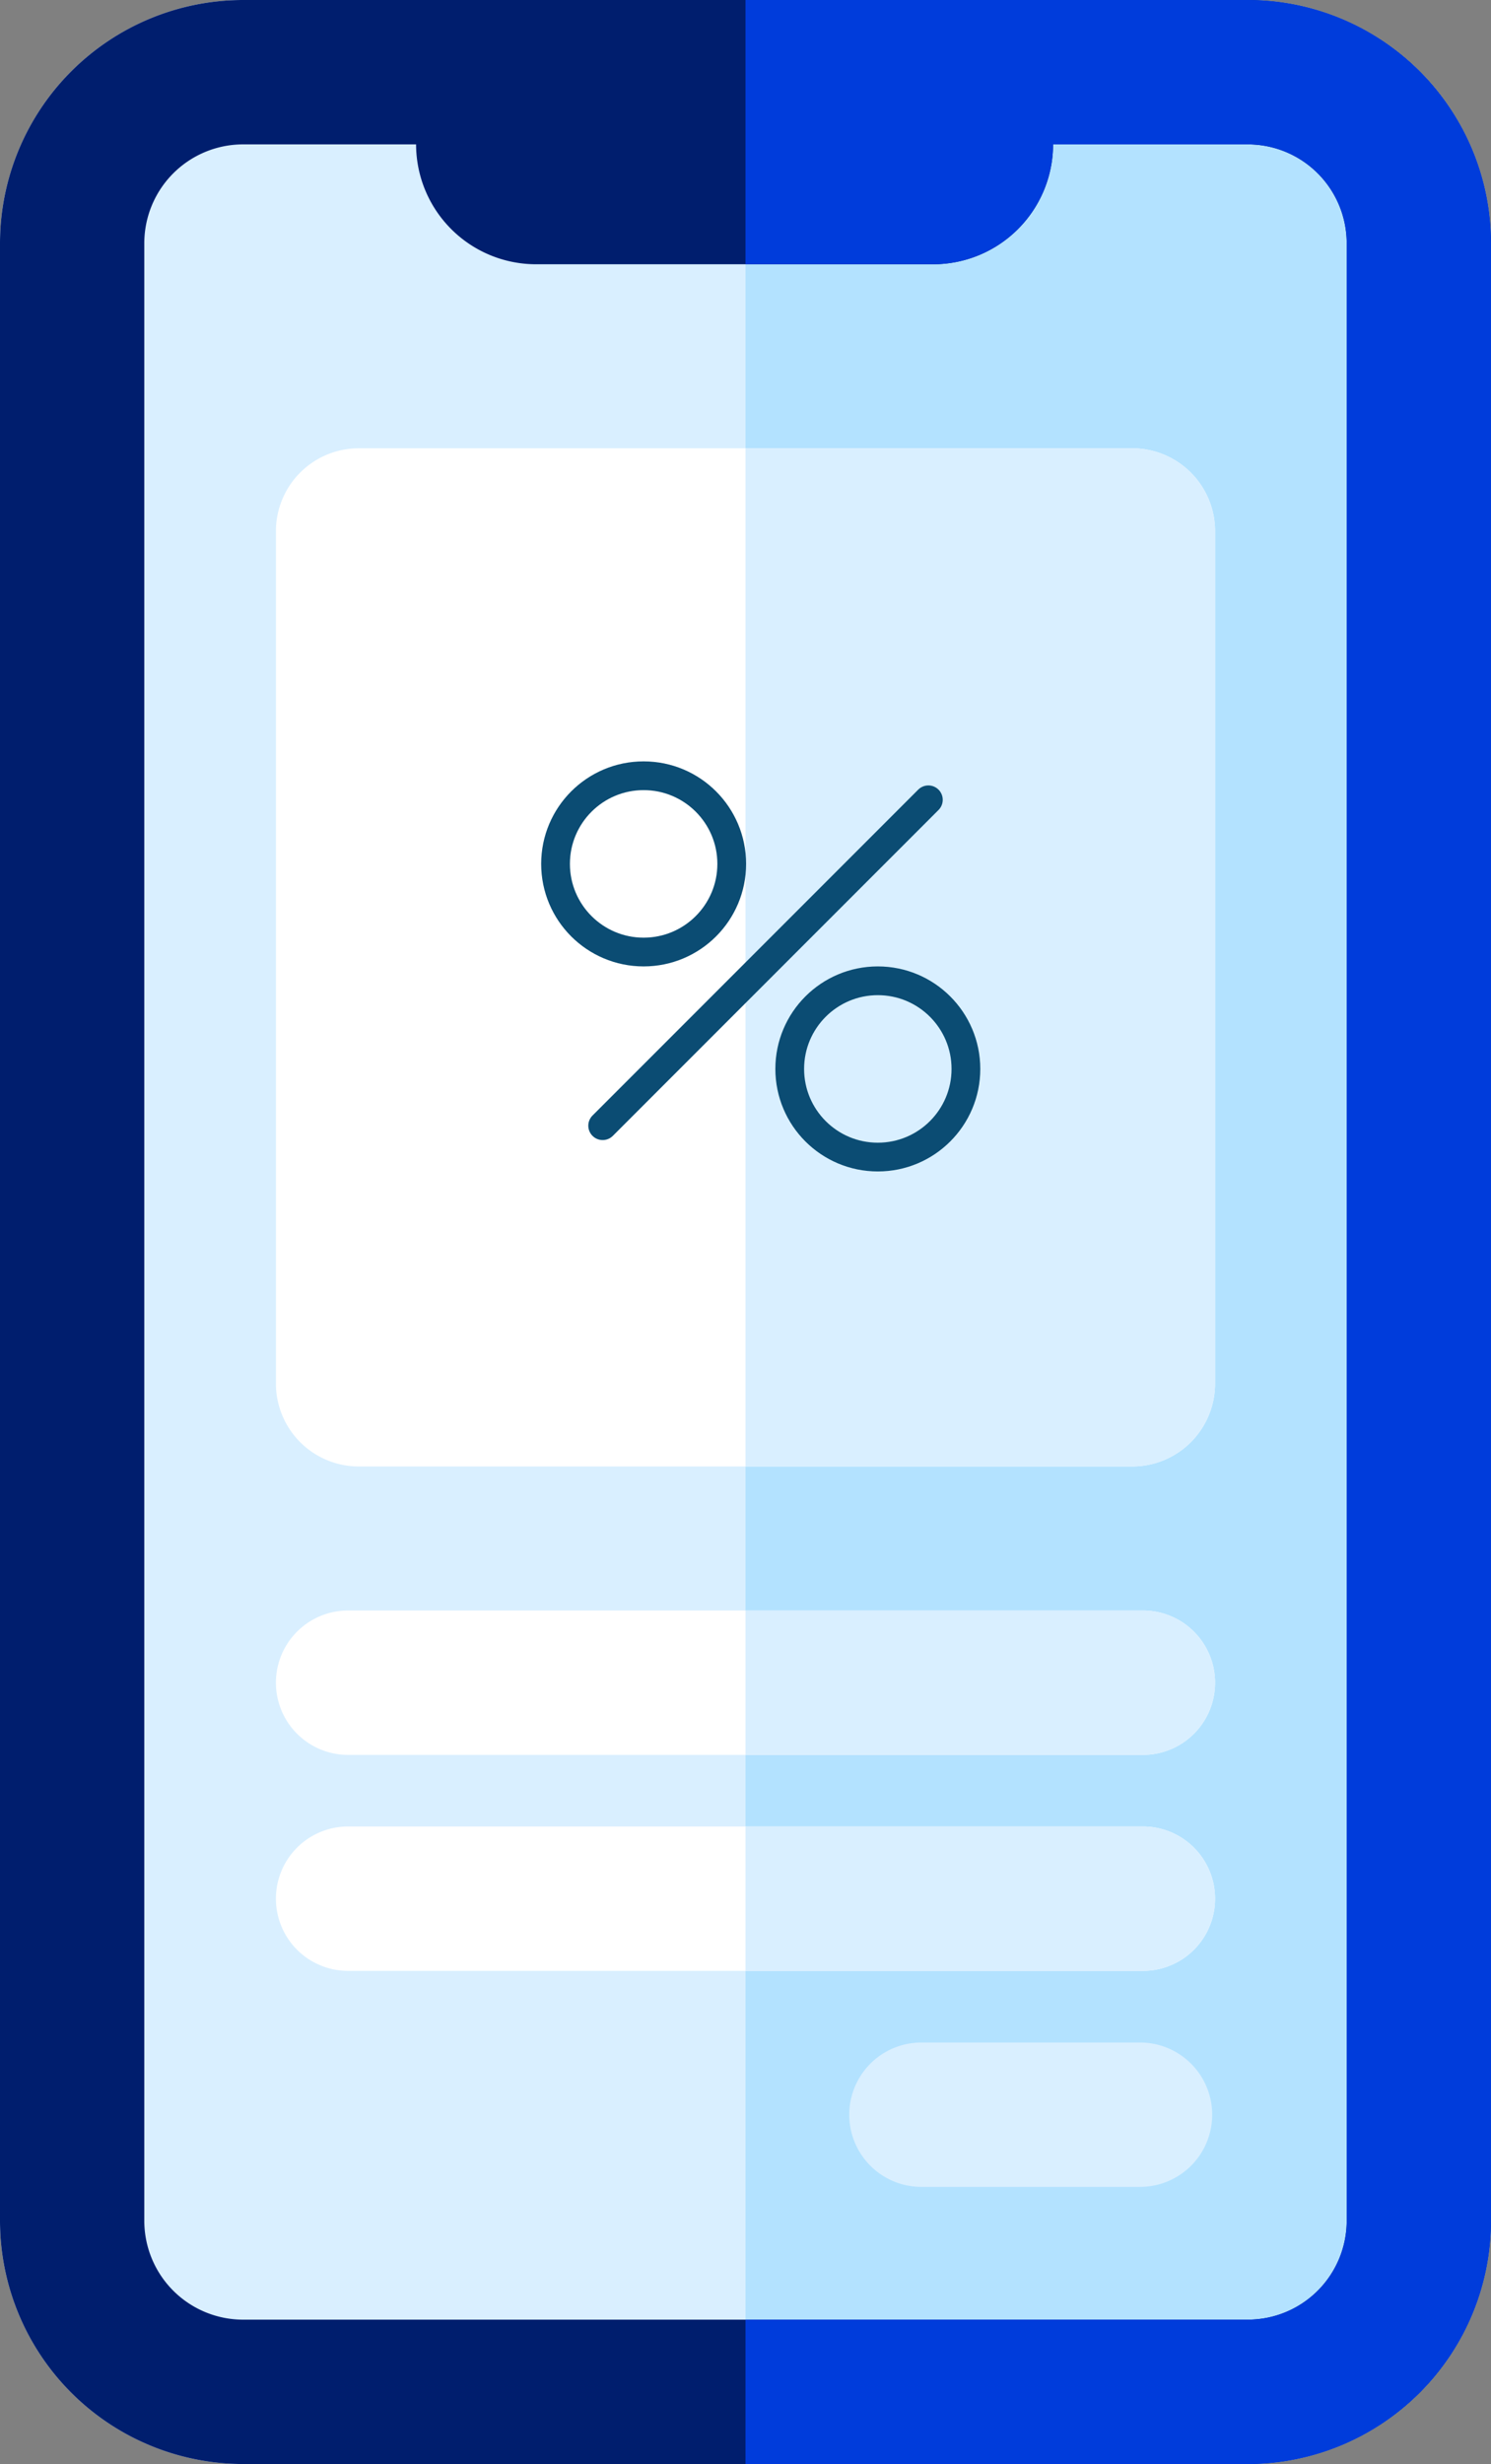 <svg xmlns="http://www.w3.org/2000/svg" width="155.65" height="257.074" viewBox="0 0 155.65 257.074"><rect x="0" y="0" width="155.65" height="257.074" fill="#808080" stroke="none"/><defs><style>.a{fill:#d9efff;}.b{fill:#b3e2ff;}.c{fill:#001e6e;}.d{fill:#fff;}.e{fill:#003cdb;}.f,.g,.i{fill:none;}.f,.g{stroke:#0b4c73;stroke-width:3px;}.f{stroke-linecap:round;}.h{stroke:none;}</style></defs><path class="a" d="M256.65,25.376V231.7a25.4,25.4,0,0,1-25.376,25.376h-104.9A25.4,25.4,0,0,1,101,231.7V25.376A25.4,25.4,0,0,1,126.376,0h104.9A25.4,25.4,0,0,1,256.65,25.376Z" transform="translate(-101)"/><path class="b" d="M333.825,25.376V231.7a25.4,25.4,0,0,1-25.376,25.376H256V0h52.449A25.4,25.4,0,0,1,333.825,25.376Z" transform="translate(-178.175)"/><g transform="translate(0)"><path class="c" d="M231.274,0h-104.9A25.4,25.4,0,0,0,101,25.376V231.7a25.4,25.4,0,0,0,25.376,25.376h104.9A25.4,25.4,0,0,0,256.65,231.7V25.376A25.4,25.4,0,0,0,231.274,0Zm10.313,231.7a10.322,10.322,0,0,1-10.313,10.313h-104.9A10.322,10.322,0,0,1,116.063,231.7V25.376a10.322,10.322,0,0,1,10.313-10.313h18.06A12.522,12.522,0,0,0,156.944,27.57h41.483a12.518,12.518,0,0,0,12.507-12.507h20.34a10.322,10.322,0,0,1,10.313,10.313Z" transform="translate(-101)"/></g><g transform="translate(28.805 46.77)"><path class="d" d="M256.41,101.791v88.947a8.651,8.651,0,0,1-8.641,8.641H167.011a8.651,8.651,0,0,1-8.641-8.641V101.791a8.651,8.651,0,0,1,8.641-8.641h80.757A8.651,8.651,0,0,1,256.41,101.791Z" transform="translate(-158.37 -93.15)"/><path class="d" d="M256.41,342.181a7.528,7.528,0,0,1-7.531,7.531H165.9a7.531,7.531,0,0,1,0-15.063h82.977A7.531,7.531,0,0,1,256.41,342.181Z" transform="translate(-158.37 -213.393)"/><path class="d" d="M256.41,387.061a7.528,7.528,0,0,1-7.531,7.531H165.9a7.531,7.531,0,0,1,0-15.063h82.977A7.531,7.531,0,0,1,256.41,387.061Z" transform="translate(-158.37 -235.739)"/><path class="a" d="M307.923,424.415H285.1a7.531,7.531,0,0,0,0,15.063h22.825a7.531,7.531,0,1,0,0-15.063Z" transform="translate(-217.718 -258.087)"/></g><path class="a" d="M297.488,394.593H256V379.53h41.488a7.531,7.531,0,0,1,0,15.063Z" transform="translate(-178.175 -188.969)"/><path class="a" d="M297.488,349.713H256V334.65h41.488a7.531,7.531,0,0,1,0,15.063Z" transform="translate(-178.175 -166.623)"/><path class="a" d="M296.379,199.379H256V93.15h40.379a8.651,8.651,0,0,1,8.641,8.641v88.947A8.651,8.651,0,0,1,296.379,199.379Z" transform="translate(-178.175 -46.38)"/><path class="e" d="M333.825,25.376V231.7a25.4,25.4,0,0,1-25.376,25.376H256V242.011h52.449A10.322,10.322,0,0,0,318.762,231.7V25.376a10.322,10.322,0,0,0-10.313-10.313h-20.34A12.518,12.518,0,0,1,275.6,27.57H256V0h52.449A25.4,25.4,0,0,1,333.825,25.376Z" transform="translate(-178.175)"/><g transform="translate(7.08 6.844)"><line class="f" x1="34" y2="34" transform="translate(55.835 76.601)"/><g transform="translate(49.415 72.591)"><g class="g" transform="translate(0 0)"><circle class="h" cx="10.696" cy="10.696" r="10.696"/><circle class="i" cx="10.696" cy="10.696" r="9.196"/></g><g class="g" transform="translate(24.448 21.392)"><circle class="h" cx="10.696" cy="10.696" r="10.696"/><circle class="i" cx="10.696" cy="10.696" r="9.196"/></g></g></g></svg>